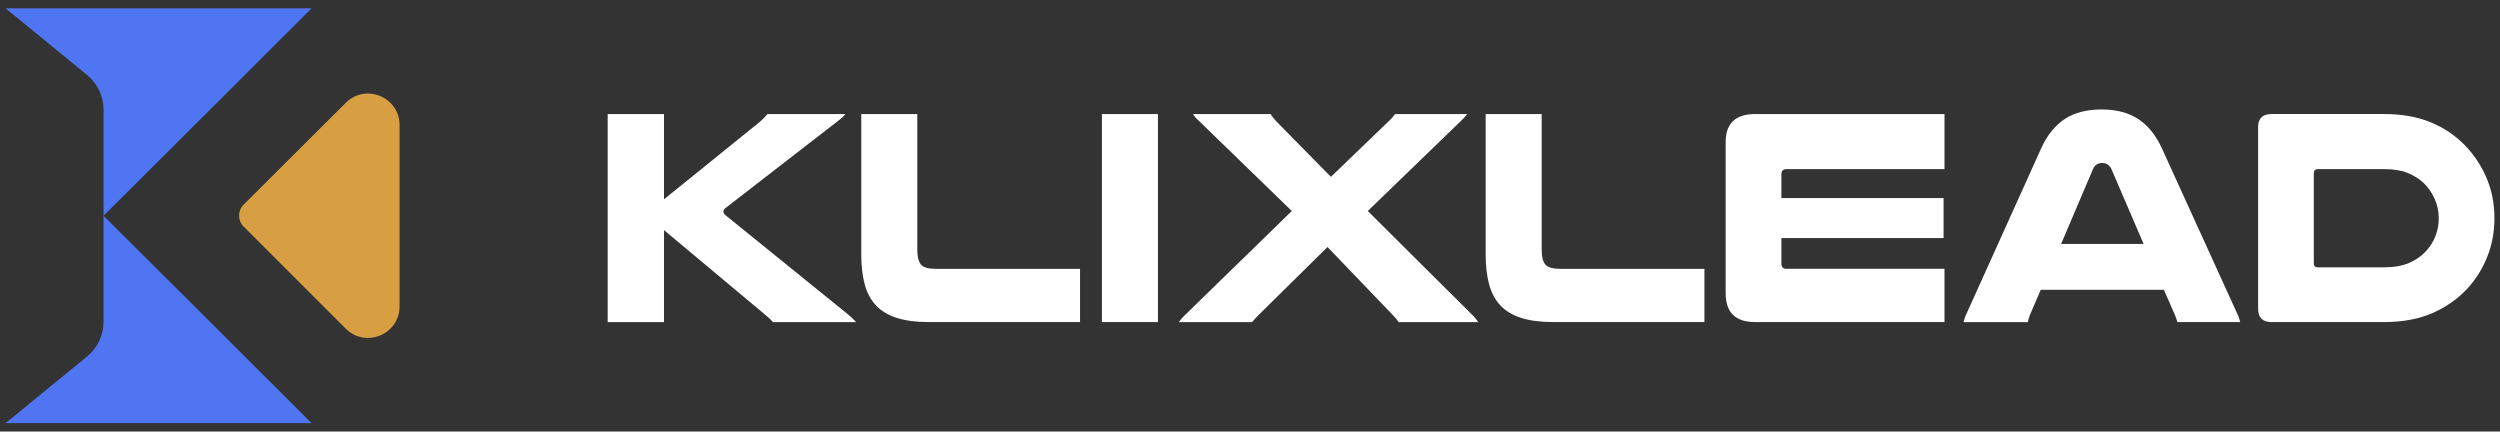 <?xml version="1.0" encoding="utf-8"?>
<!-- Generator: Adobe Illustrator 27.1.1, SVG Export Plug-In . SVG Version: 6.00 Build 0)  -->
<svg version="1.1" id="Layer_1" xmlns="http://www.w3.org/2000/svg" xmlns:xlink="http://www.w3.org/1999/xlink" x="0px" y="0px"
	 viewBox="0 0 763.26 131.74" style="enable-background:new 0 0 763.26 131.74;" xml:space="preserve">
<rect x="0" y="0" width="763.26" height="131.74" fill="#333333" stroke="none"/>
<style type="text/css">
	.st0{fill:#4F75F2;}
	.st1{fill:#D89F42;}
	.st2{fill:#FFFFFF;}
</style>
<g>
	<path class="st0" d="M65.2,32.42L95.12,2.55H1.71l3.81,3.11l13.26,10.85l7.81,6.39c3.18,2.6,5.03,6.5,5.03,10.61v32.35l32.95-32.82
		L65.2,32.42z"/>
	<path class="st0" d="M64.56,98.69L31.61,65.87v32.35c0,4.11-1.85,8.01-5.03,10.61l-7.81,6.39L5.51,126.08l-3.81,3.11h93.42
		L65.2,99.32L64.56,98.69z"/>
	<path class="st1" d="M105.56,31.39L74.37,62.48c-1.85,1.84-1.85,4.84,0,6.68l31.18,31.17c6.07,6.07,16.44,1.77,16.44-6.81V38.21
		C121.99,29.64,111.63,25.34,105.56,31.39z"/>
	<g>
		<path class="st2" d="M202.72,34.82v26.03l28.94-23.39c1-0.81,1.88-1.69,2.63-2.63h23.77c-0.19,0.31-0.44,0.61-0.75,0.89
			c-0.31,0.28-0.63,0.55-0.94,0.8l-34.95,27.06c-0.38,0.31-0.56,0.66-0.56,1.03c0,0.38,0.19,0.72,0.56,1.03l37.49,30.35
			c0.44,0.38,0.86,0.75,1.27,1.13c0.41,0.38,0.8,0.78,1.17,1.22h-25.37c-0.63-0.75-1.57-1.63-2.82-2.63l-30.44-25.46v28.09h-17.19
			V34.82H202.72z"/>
		<path class="st2" d="M283.62,98.33c-3.88,0-7.16-0.42-9.82-1.27s-4.79-2.13-6.39-3.85s-2.74-3.88-3.43-6.48
			c-0.69-2.6-1.03-5.62-1.03-9.07V34.82h17.1v41.25c0,2.32,0.39,3.9,1.17,4.74s2.27,1.27,4.46,1.27h44.06v16.25H283.62z"/>
		<path class="st2" d="M353.52,34.82v63.51h-17.1V34.82H353.52z"/>
		<path class="st2" d="M447.94,34.82c-0.56,0.75-1.19,1.44-1.88,2.07l-28.47,27.53l32.13,31.94c0.31,0.31,0.59,0.64,0.85,0.99
			c0.25,0.34,0.5,0.67,0.75,0.99h-24.33c-0.44-0.69-0.94-1.32-1.5-1.88l-20.2-21.05l-21.33,21.05c-0.31,0.31-0.61,0.63-0.89,0.94
			c-0.28,0.31-0.55,0.63-0.8,0.94h-22.36c0.25-0.38,0.5-0.71,0.75-0.99c0.25-0.28,0.56-0.61,0.94-0.99l32.79-31.94l-28.37-27.53
			c-0.75-0.63-1.35-1.32-1.79-2.07h23.68c0.44,0.69,0.97,1.38,1.6,2.07l16.82,17.1l17.76-17.1c0.38-0.31,0.71-0.66,0.99-1.03
			c0.28-0.38,0.55-0.72,0.8-1.03H447.94z"/>
		<path class="st2" d="M474.25,98.33c-3.88,0-7.16-0.42-9.82-1.27s-4.79-2.13-6.39-3.85s-2.74-3.88-3.43-6.48
			c-0.69-2.6-1.03-5.62-1.03-9.07V34.82h17.1v41.25c0,2.32,0.39,3.9,1.17,4.74s2.27,1.27,4.46,1.27h44.06v16.25H474.25z"/>
		<path class="st2" d="M593.66,34.82v16.82h-48.29c-1,0-1.5,0.53-1.5,1.6v7.23h49.51v12.21h-49.51v7.7c0,1.13,0.5,1.69,1.5,1.69
			h48.29v16.25h-57.88c-5.95,0-8.93-2.94-8.93-8.83V43.37c0-5.7,3.01-8.55,9.02-8.55H593.66z"/>
		<path class="st2" d="M682.92,95.51c0.25,0.5,0.45,0.97,0.61,1.41c0.16,0.44,0.3,0.91,0.42,1.41h-19.17
			c-0.13-0.44-0.25-0.83-0.38-1.17c-0.12-0.34-0.25-0.67-0.38-0.99l-3.38-7.7h-37.58l-3.29,7.61c-0.13,0.38-0.25,0.75-0.38,1.13
			c-0.12,0.38-0.22,0.75-0.28,1.13h-19.64c0.12-0.5,0.27-0.97,0.42-1.41c0.15-0.44,0.36-0.91,0.61-1.41l22.74-50.36
			c1.81-3.95,4.2-6.89,7.14-8.83c2.95-1.94,6.7-2.91,11.28-2.91c4.45,0,8.16,0.97,11.13,2.91c2.97,1.94,5.37,4.89,7.19,8.83
			L682.92,95.51z M654.45,74.47l-9.77-22.74c-0.31-0.69-0.72-1.19-1.22-1.5c-0.5-0.31-1.07-0.47-1.69-0.47
			c-0.56,0-1.1,0.14-1.6,0.42c-0.5,0.28-0.91,0.8-1.22,1.55l-9.68,22.74H654.45z"/>
		<path class="st2" d="M727.83,34.82c5.13,0,9.63,0.74,13.48,2.21c3.85,1.47,7.19,3.52,10.01,6.15c3.2,2.95,5.7,6.42,7.52,10.43
			c1.82,4.01,2.72,8.33,2.72,12.97c0,4.2-0.72,8.11-2.16,11.74c-1.44,3.63-3.45,6.86-6.01,9.68c-2.94,3.19-6.51,5.72-10.71,7.56
			c-4.2,1.85-9.15,2.77-14.85,2.77h-34.29c-2.76,0-4.13-1.35-4.13-4.04V38.76c0-2.63,1.38-3.95,4.13-3.95H727.83z M707.63,51.64
			c-0.81,0-1.22,0.44-1.22,1.32v27.34c0,0.88,0.41,1.32,1.22,1.32h20.2c3.01,0,5.54-0.44,7.61-1.32c2.07-0.88,3.79-2.07,5.17-3.57
			c1.25-1.32,2.22-2.83,2.91-4.56c0.69-1.72,1.04-3.55,1.04-5.5c0-2.13-0.42-4.13-1.27-6.01s-1.99-3.51-3.43-4.89
			c-1.38-1.25-3.01-2.25-4.88-3.01s-4.26-1.13-7.14-1.13H707.63z"/>
	</g>
</g>
</svg>
